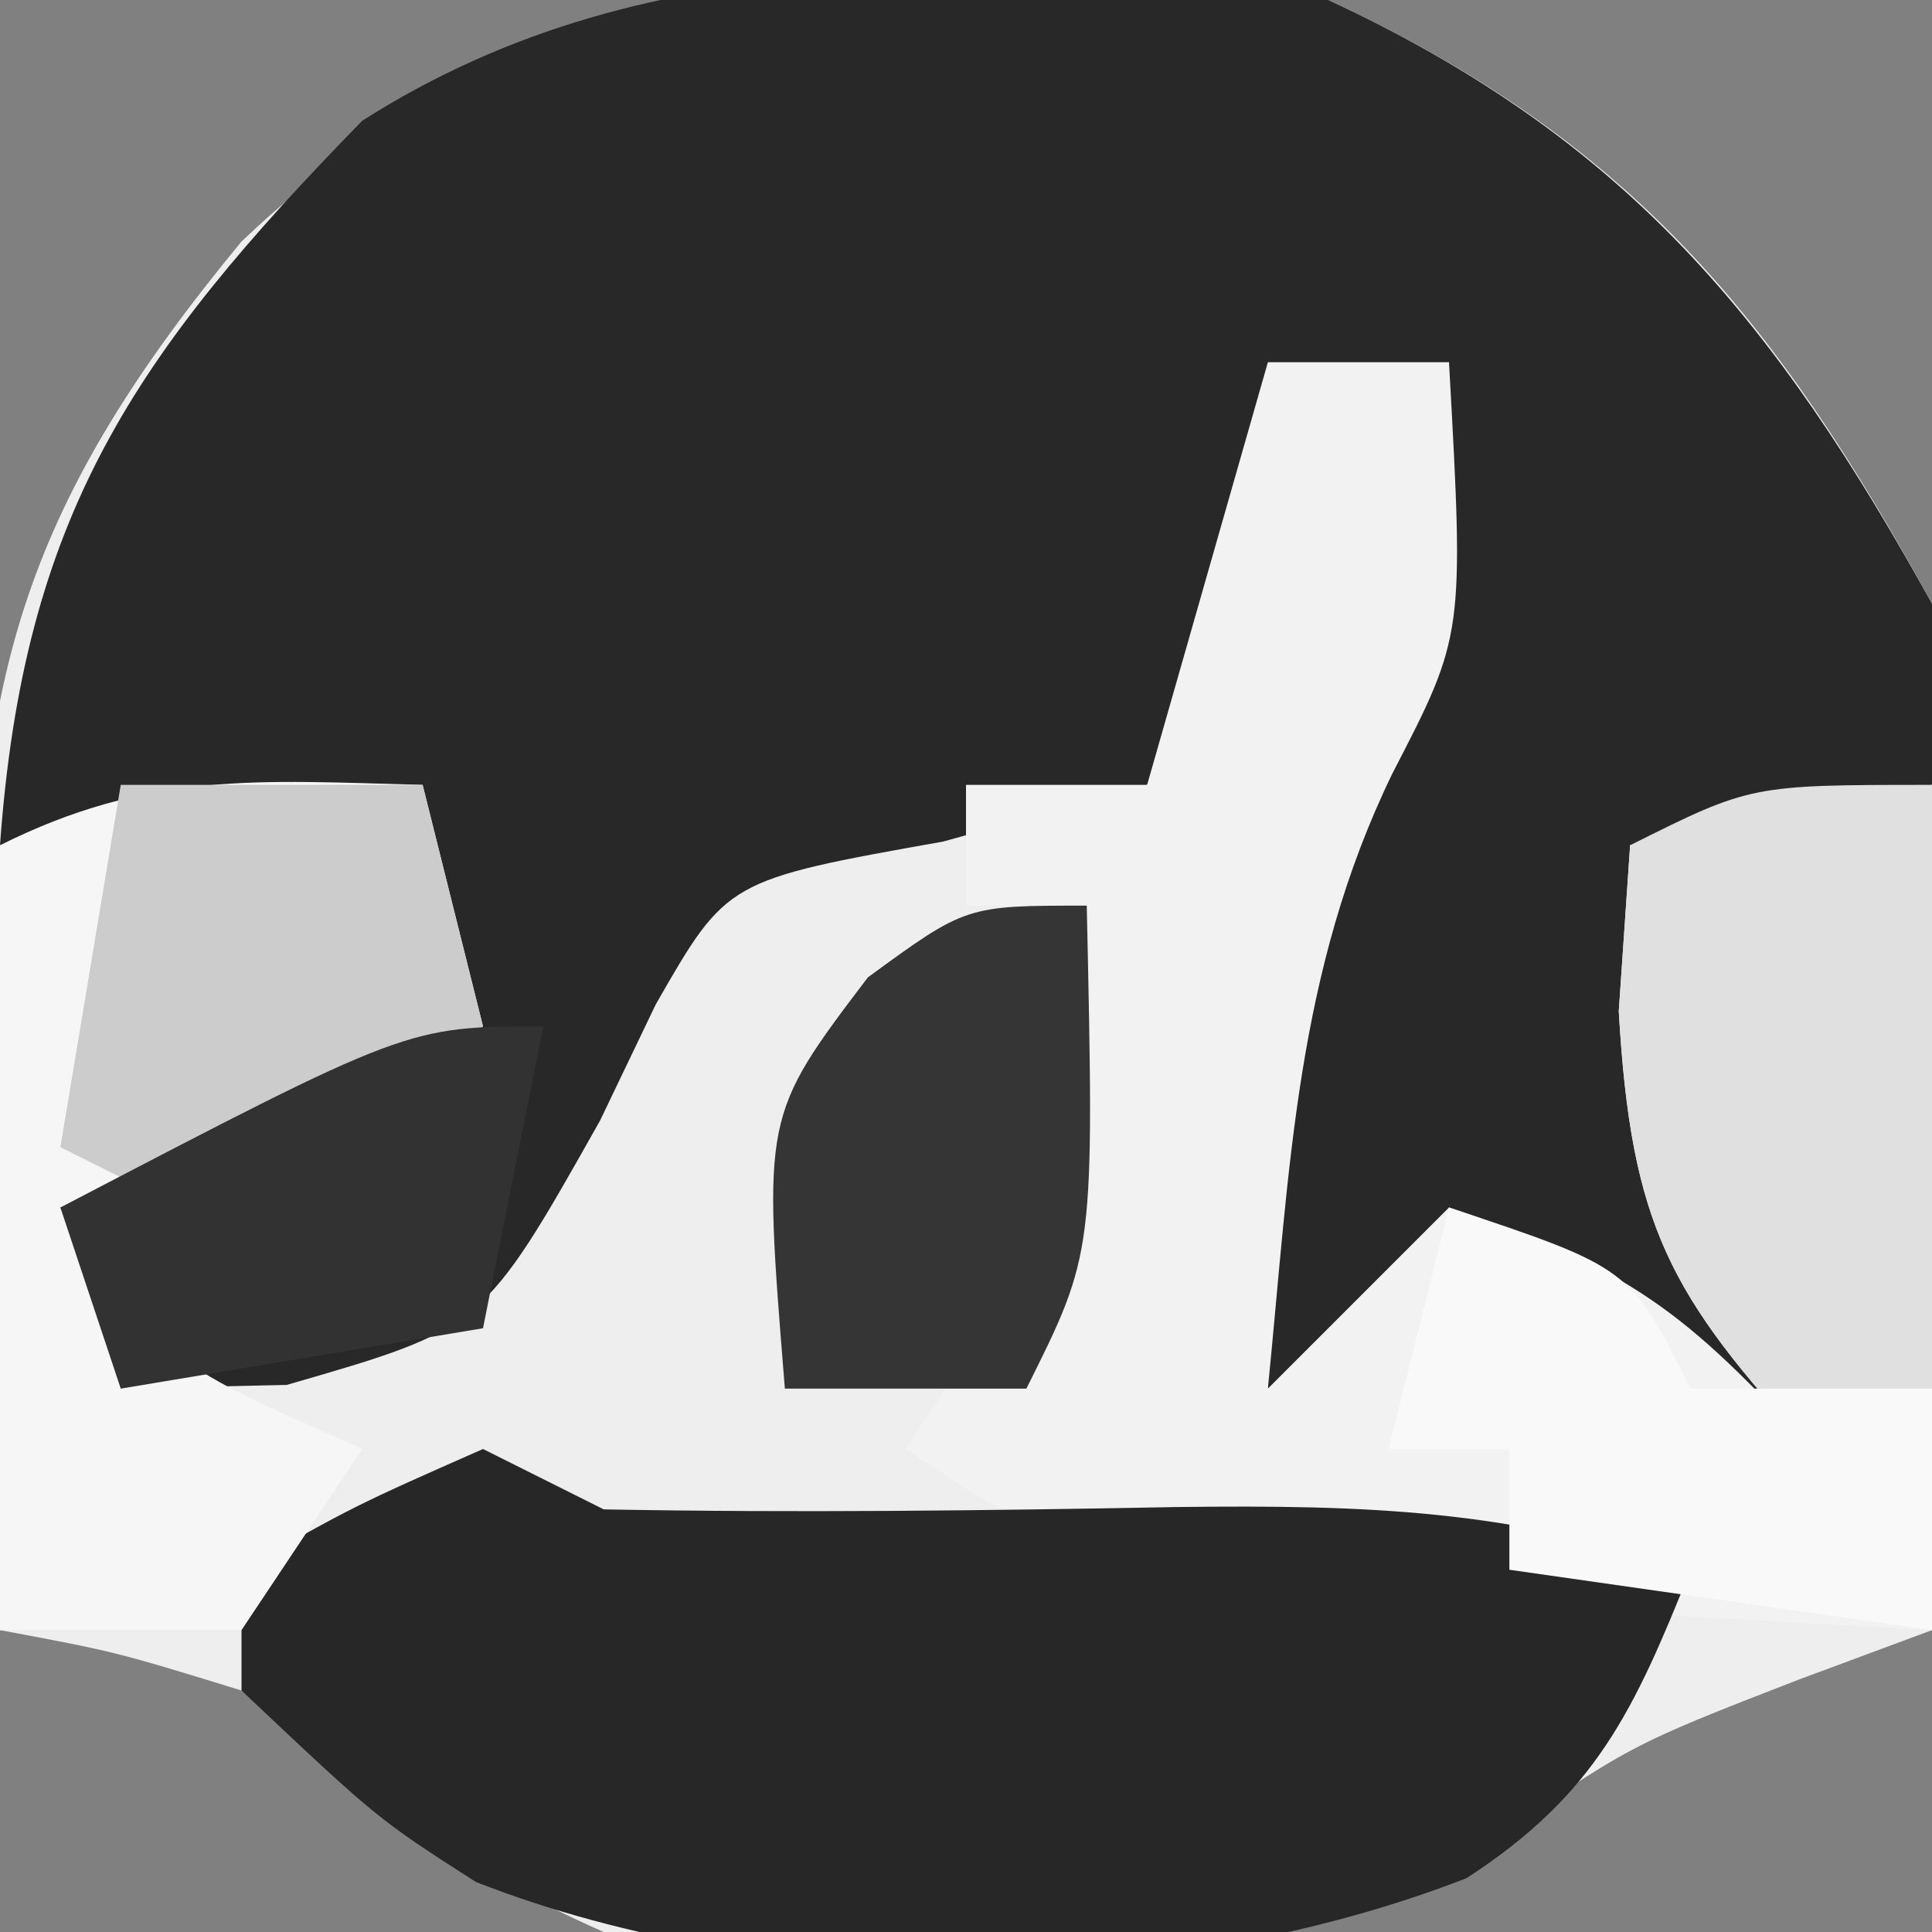 <?xml version="1.0" encoding="UTF-8"?>
<svg version="1.1" xmlns="http://www.w3.org/2000/svg" width="32" height="32">
<rect width="100%" height="100%" fill="#808080" stroke="none"/>
<path d="M0 0 C4.962 2.304 7.4 5.238 10 10 C10.459 12.982 10.383 15.867 10.25 18.875 C10.232 19.659 10.214 20.442 10.195 21.25 C10.149 23.167 10.077 25.084 10 27 C9.278 27.268 8.556 27.536 7.812 27.812 C4.978 28.911 4.978 28.911 2.559 30.598 C-2.012 33.103 -6.935 32.646 -12 32 C-14.43 30.932 -15.921 29.715 -18 28 C-20.09 27.357 -20.09 27.357 -22 27 C-22.109 24.291 -22.188 21.586 -22.25 18.875 C-22.284 18.114 -22.317 17.354 -22.352 16.57 C-22.444 11.198 -21.533 8.28 -18 4 C-12.729 -1.008 -6.892 -0.928 0 0 Z " fill="#EEEEEE" transform="translate(22,0)"/>
<path d="M0 0 C4.916 2.282 7.391 5.284 10 10 C10 10.99 10 11.98 10 13 C8.35 13.33 6.7 13.66 5 14 C5.949 17.354 6.897 20.692 8 24 C5.007 23.002 4.052 22.248 2 20 C1.67 20.99 1.34 21.98 1 23 C0.34 23 -0.32 23 -1 23 C-1.345 16.666 -0.293 11.897 2 6 C1.01 6.33 0.02 6.66 -1 7 C-1.248 7.969 -1.495 8.939 -1.75 9.938 C-2.163 10.948 -2.575 11.959 -3 13 C-4.671 13.464 -4.671 13.464 -6.375 13.938 C-9.958 14.577 -9.958 14.577 -11.137 16.633 C-11.442 17.27 -11.748 17.906 -12.062 18.562 C-14 22 -14 22 -17.25 22.938 C-18.157 22.958 -19.065 22.979 -20 23 C-20.33 22.01 -20.66 21.02 -21 20 C-19.02 19.01 -17.04 18.02 -15 17 C-15 16.01 -15 15.02 -15 14 C-17.31 14 -19.62 14 -22 14 C-21.611 8.555 -19.785 5.873 -16 2 C-11.137 -1.101 -5.551 -0.595 0 0 Z " fill="#282828" transform="translate(22,0)"/>
<path d="M0 0 C0.99 0 1.98 0 3 0 C3.251 4.515 3.251 4.515 2.062 6.812 C0.46 10.112 0.364 13.36 0 17 C0.99 16.01 1.98 15.02 3 14 C5.993 14.998 6.948 15.752 9 18 C6.646 15.449 6.017 14.29 5.812 10.75 C5.874 9.842 5.936 8.935 6 8 C7.65 7.67 9.3 7.34 11 7 C11 11.62 11 16.24 11 21 C-2.625 20.25 -2.625 20.25 -6 18 C-5.01 16.515 -5.01 16.515 -4 15 C-3.61 13.01 -3.268 11.01 -3 9 C-3.66 9 -4.32 9 -5 9 C-5 8.34 -5 7.68 -5 7 C-4.01 7 -3.02 7 -2 7 C-1.34 4.69 -0.68 2.38 0 0 Z " fill="#F2F2F2" transform="translate(21,6)"/>
<path d="M0 0 C0.66 0.33 1.32 0.66 2 1 C5.173 1.059 8.33 1.021 11.502 0.961 C14.628 0.924 17.008 1.003 20 2 C19.065 4.336 18.429 5.722 16.289 7.109 C11.353 9.03 4.828 9.106 -0.117 7.172 C-1.75 6.125 -1.75 6.125 -4 4 C-4 3.34 -4 2.68 -4 2 C-2.125 0.938 -2.125 0.938 0 0 Z " fill="#272727" transform="translate(8,24)"/>
<path d="M0 0 C0.33 1.32 0.66 2.64 1 4 C-2.625 7 -2.625 7 -6 7 C-4.745 9.511 -3.499 9.871 -1 11 C-1.99 12.485 -1.99 12.485 -3 14 C-4.32 14 -5.64 14 -7 14 C-7 9.71 -7 5.42 -7 1 C-4.537 -0.231 -2.72 -0.072 0 0 Z " fill="#F6F6F6" transform="translate(7,13)"/>
<path d="M0 0 C0 3.3 0 6.6 0 10 C-0.99 10.495 -0.99 10.495 -2 11 C-4.354 8.449 -4.983 7.29 -5.188 3.75 C-5.126 2.842 -5.064 1.935 -5 1 C-3 0 -3 0 0 0 Z " fill="#E0E0E0" transform="translate(32,13)"/>
<path d="M0 0 C3 1 3 1 4 3 C5.32 3 6.64 3 8 3 C8 4.32 8 5.64 8 7 C5.69 6.67 3.38 6.34 1 6 C1 5.34 1 4.68 1 4 C0.34 4 -0.32 4 -1 4 C-0.67 2.68 -0.34 1.36 0 0 Z " fill="#F9F9F9" transform="translate(24,20)"/>
<path d="M0 0 C1.65 0 3.3 0 5 0 C5.33 1.32 5.66 2.64 6 4 C3.625 5.562 3.625 5.562 1 7 C0.34 6.67 -0.32 6.34 -1 6 C-0.67 4.02 -0.34 2.04 0 0 Z " fill="#CCCCCC" transform="translate(2,13)"/>
<path d="M0 0 C0.125 5.75 0.125 5.75 -1 8 C-2.32 8 -3.64 8 -5 8 C-5.366 3.483 -5.366 3.483 -3.625 1.188 C-2 0 -2 0 0 0 Z " fill="#353535" transform="translate(18,15)"/>
<path d="M0 0 C-0.33 1.65 -0.66 3.3 -1 5 C-2.98 5.33 -4.96 5.66 -7 6 C-7.33 5.01 -7.66 4.02 -8 3 C-2.25 0 -2.25 0 0 0 Z " fill="#323232" transform="translate(9,17)"/>
</svg>

